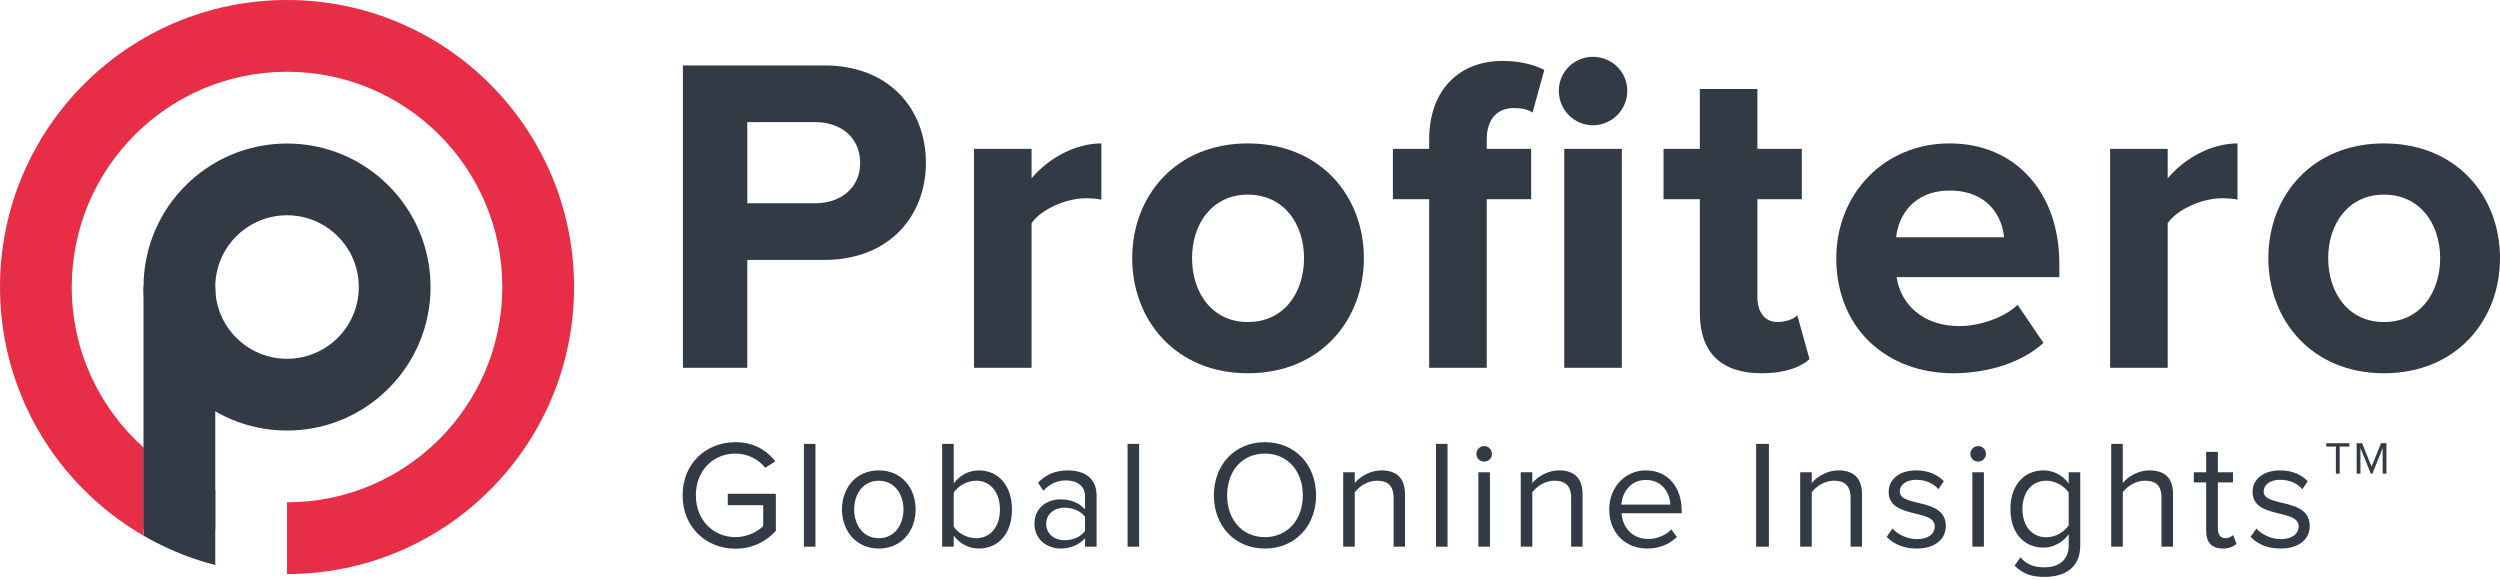 <?xml version="1.0" encoding="utf-8"?>
<!-- Generator: Adobe Illustrator 16.0.0, SVG Export Plug-In . SVG Version: 6.00 Build 0)  -->
<!DOCTYPE svg PUBLIC "-//W3C//DTD SVG 1.1//EN" "http://www.w3.org/Graphics/SVG/1.1/DTD/svg11.dtd">
<svg version="1.1" id="Layer_1" xmlns="http://www.w3.org/2000/svg" xmlns:xlink="http://www.w3.org/1999/xlink" x="0px" y="0px"
	 width="982.803px" height="227.818px" viewBox="0 0 982.803 227.818" enable-background="new 0 0 982.803 227.818"
	 xml:space="preserve">
<g>
	<g>
		<path fill="#323A45" d="M112.838,56.419c-31.159,0-56.418,25.259-56.418,56.418c0,31.16,25.259,56.419,56.418,56.419
			c31.16,0,56.419-25.26,56.419-56.419C169.257,81.679,143.998,56.419,112.838,56.419z M112.838,141.047
			c-15.58,0-28.209-12.629-28.209-28.209c0-15.58,12.629-28.209,28.209-28.209c15.581,0,28.21,12.629,28.21,28.209
			C141.048,128.418,128.418,141.047,112.838,141.047z"/>
		<g>
			<defs>
				<rect id="SVGID_1_" x="56.419" y="112.838" width="28.209" height="114.98"/>
			</defs>
			<clipPath id="SVGID_2_">
				<use xlink:href="#SVGID_1_"  overflow="visible"/>
			</clipPath>
			<path clip-path="url(#SVGID_2_)" fill="#323A45" d="M112.838,0C50.519,0,0,50.52,0,112.838
				c0,62.319,50.519,112.838,112.838,112.838s112.838-50.52,112.838-112.838C225.676,50.52,175.157,0,112.838,0z M112.838,197.466
				c-46.739,0-84.628-37.889-84.628-84.628c0-46.739,37.889-84.628,84.628-84.628c46.74,0,84.629,37.889,84.629,84.628
				C197.467,159.578,159.578,197.466,112.838,197.466z"/>
		</g>
		<path fill="#E72E46" d="M112.838,0C50.519,0,0,50.52,0,112.838c0,41.765,22.692,78.229,56.419,97.74v-34.667
			c-17.312-15.495-28.209-38.01-28.209-63.073c0-46.739,37.889-84.628,84.628-84.628c46.74,0,84.629,37.889,84.629,84.628
			c0,46.74-37.889,84.628-84.629,84.628v28.21c62.319,0,112.838-50.52,112.838-112.838C225.676,50.52,175.157,0,112.838,0z"/>
		<rect x="56.419" y="112.838" fill="#323A45" width="28.209" height="95.208"/>
	</g>
	<g>
		<path fill="#323A45" d="M268.47,144.598V25.724h55.605c25.842,0,39.922,17.466,39.922,38.318c0,20.674-14.258,38.14-39.922,38.14
			h-30.298v42.417H268.47z M338.155,64.042c0-9.98-7.664-16.04-17.644-16.04h-26.733v31.902h26.733
			C330.492,79.903,338.155,73.844,338.155,64.042z"/>
		<path fill="#323A45" d="M382.894,144.598V58.517h22.634v11.584c6.238-7.485,16.753-13.723,27.446-13.723v22.1
			c-1.604-0.356-3.564-0.535-6.238-0.535c-7.485,0-17.466,4.277-21.208,9.802v56.853H382.894z"/>
		<path fill="#323A45" d="M445.094,101.468c0-24.417,17.109-45.09,45.447-45.09c28.516,0,45.625,20.674,45.625,45.09
			c0,24.417-17.109,45.269-45.625,45.269C462.203,146.737,445.094,125.885,445.094,101.468z M512.641,101.468
			c0-13.367-7.842-24.951-22.1-24.951c-14.08,0-21.922,11.584-21.922,24.951c0,13.545,7.842,25.13,21.922,25.13
			C504.799,126.598,512.641,115.013,512.641,101.468z"/>
		<path fill="#323A45" d="M561.834,144.598V78.299h-14.258V58.517h14.258v-3.564c0-20.139,12.297-31.011,28.871-31.011
			c6.594,0,12.297,1.426,16.396,3.564l-4.633,16.753c-1.783-1.248-4.277-1.782-7.309-1.782c-6.416,0-10.693,4.099-10.693,12.476
			v3.564h17.467v19.783h-17.467v66.299H561.834z M612.805,35.704c0-7.485,6.061-13.367,13.367-13.367
			c7.484,0,13.545,5.881,13.545,13.367s-6.061,13.545-13.545,13.545C618.865,49.249,612.805,43.189,612.805,35.704z
			 M614.943,144.598V58.517h22.635v86.082H614.943z"/>
		<path fill="#323A45" d="M668.234,123.034V78.299h-14.258V58.517h14.258V34.991h22.635v23.525h17.465v19.783h-17.465v38.674
			c0,5.525,2.852,9.625,7.842,9.625c3.385,0,6.594-1.248,7.842-2.674l4.811,17.288c-3.385,3.029-9.445,5.524-18.891,5.524
			C676.611,146.737,668.234,138.539,668.234,123.034z"/>
		<path fill="#323A45" d="M721.881,101.468c0-24.951,18.535-45.09,44.557-45.09c25.842,0,43.129,19.248,43.129,47.229v5.347h-63.982
			c1.605,10.516,10.16,19.248,24.773,19.248c7.307,0,17.287-3.029,22.812-8.377l10.158,14.971
			c-8.555,7.843-22.1,11.941-35.465,11.941C741.664,146.737,721.881,129.092,721.881,101.468z M766.438,74.913
			c-14.08,0-20.141,9.802-21.031,18.357h42.418C787.111,85.072,781.408,74.913,766.438,74.913z"/>
		<path fill="#323A45" d="M829.531,144.598V58.517h22.635v11.584c6.236-7.485,16.752-13.723,27.445-13.723v22.1
			c-1.604-0.356-3.564-0.535-6.238-0.535c-7.484,0-17.465,4.277-21.207,9.802v56.853H829.531z"/>
		<path fill="#323A45" d="M891.73,101.468c0-24.417,17.109-45.09,45.447-45.09c28.516,0,45.625,20.674,45.625,45.09
			c0,24.417-17.109,45.269-45.625,45.269C908.84,146.737,891.73,125.885,891.73,101.468z M959.277,101.468
			c0-13.367-7.842-24.951-22.1-24.951c-14.08,0-21.922,11.584-21.922,24.951c0,13.545,7.842,25.13,21.922,25.13
			C951.436,126.598,959.277,115.013,959.277,101.468z"/>
	</g>
	<g>
		<path fill="#323A45" d="M268.345,194.736c0-12.603,9.271-20.904,20.783-20.904c7.21,0,12.179,3.151,15.693,7.514l-3.999,2.545
			c-2.545-3.272-6.847-5.574-11.694-5.574c-8.847,0-15.572,6.726-15.572,16.42c0,9.574,6.726,16.421,15.572,16.421
			c4.847,0,8.847-2.303,10.907-4.362v-8.181h-13.937v-4.483h18.905v14.542c-3.757,4.241-9.271,7.029-15.875,7.029
			C277.615,215.702,268.345,207.279,268.345,194.736z"/>
		<path fill="#323A45" d="M316.03,214.914v-40.415h4.544v40.415H316.03z"/>
		<path fill="#323A45" d="M330.996,200.25c0-8.483,5.575-15.33,14.482-15.33s14.481,6.847,14.481,15.33
			c0,8.482-5.574,15.391-14.481,15.391S330.996,208.733,330.996,200.25z M355.173,200.25c0-5.938-3.454-11.271-9.695-11.271
			c-6.241,0-9.695,5.332-9.695,11.271c0,5.998,3.454,11.33,9.695,11.33C351.719,211.581,355.173,206.249,355.173,200.25z"/>
		<path fill="#323A45" d="M370.38,214.914v-40.415h4.544v15.572c2.363-3.212,5.938-5.15,9.876-5.15
			c7.695,0,13.027,5.998,13.027,15.391c0,9.513-5.393,15.33-13.027,15.33c-4.12,0-7.695-2.121-9.876-5.09v4.362H370.38z
			 M383.711,211.581c5.877,0,9.392-4.786,9.392-11.27s-3.514-11.331-9.392-11.331c-3.636,0-7.21,2.182-8.786,4.727v13.27
			C376.5,209.521,380.075,211.581,383.711,211.581z"/>
		<path fill="#323A45" d="M426.549,214.914v-3.333c-2.363,2.666-5.756,4.061-9.695,4.061c-4.908,0-10.179-3.333-10.179-9.695
			c0-6.604,5.211-9.634,10.179-9.634c4,0,7.332,1.272,9.695,3.938v-5.271c0-3.878-3.151-6.12-7.392-6.12
			c-3.515,0-6.362,1.212-8.968,4.06l-2.121-3.15c3.151-3.272,6.907-4.848,11.694-4.848c6.241,0,11.331,2.787,11.331,9.876v20.117
			H426.549z M426.549,208.733v-5.574c-1.757-2.363-4.847-3.575-7.998-3.575c-4.302,0-7.271,2.666-7.271,6.362
			c0,3.757,2.969,6.423,7.271,6.423C421.702,212.369,424.792,211.157,426.549,208.733z"/>
		<path fill="#323A45" d="M443.273,214.914v-40.415h4.544v40.415H443.273z"/>
		<path fill="#323A45" d="M477.203,194.736c0-11.937,8.119-20.904,20.057-20.904c11.936,0,20.115,8.968,20.115,20.904
			c0,11.938-8.18,20.905-20.115,20.905C485.322,215.641,477.203,206.673,477.203,194.736z M512.164,194.736
			c0-9.452-5.877-16.42-14.904-16.42c-9.089,0-14.846,6.968-14.846,16.42c0,9.393,5.756,16.421,14.846,16.421
			C506.287,211.157,512.164,204.128,512.164,194.736z"/>
		<path fill="#323A45" d="M547.854,214.914v-19.147c0-5.211-2.666-6.786-6.604-6.786c-3.576,0-6.908,2.182-8.666,4.544v21.39h-4.543
			v-29.267h4.543v4.242c2.061-2.484,6.061-4.969,10.482-4.969c6.061,0,9.271,3.09,9.271,9.452v20.541H547.854z"/>
		<path fill="#323A45" d="M564.516,214.914v-40.415h4.545v40.415H564.516z"/>
		<path fill="#323A45" d="M580.391,178.437c0-1.697,1.393-3.091,3.09-3.091s3.029,1.394,3.029,3.091
			c0,1.696-1.332,3.029-3.029,3.029S580.391,180.133,580.391,178.437z M581.178,214.914v-29.267h4.545v29.267H581.178z"/>
		<path fill="#323A45" d="M617.654,214.914v-19.147c0-5.211-2.666-6.786-6.605-6.786c-3.574,0-6.908,2.182-8.664,4.544v21.39h-4.545
			v-29.267h4.545v4.242c2.061-2.484,6.059-4.969,10.482-4.969c6.059,0,9.27,3.09,9.27,9.452v20.541H617.654z"/>
		<path fill="#323A45" d="M632.619,200.25c0-8.483,6.059-15.33,14.42-15.33c8.848,0,14.059,6.907,14.059,15.693v1.151h-23.631
			c0.363,5.514,4.18,10.119,10.482,10.119c3.393,0,6.725-1.333,9.088-3.757l2.182,2.969c-2.969,2.908-6.908,4.545-11.633,4.545
			C638.859,215.641,632.619,209.4,632.619,200.25z M646.979,188.677c-6.24,0-9.33,5.271-9.572,9.694h19.207
			C656.553,194.07,653.645,188.677,646.979,188.677z"/>
		<path fill="#323A45" d="M690.363,214.914v-40.415h5.029v40.415H690.363z"/>
		<path fill="#323A45" d="M727.506,214.914v-19.147c0-5.211-2.666-6.786-6.605-6.786c-3.574,0-6.908,2.182-8.664,4.544v21.39h-4.545
			v-29.267h4.545v4.242c2.061-2.484,6.059-4.969,10.482-4.969c6.059,0,9.27,3.09,9.27,9.452v20.541H727.506z"/>
		<path fill="#323A45" d="M741.684,211.036l2.301-3.272c1.939,2.242,5.637,4.182,9.635,4.182c4.484,0,6.969-2.121,6.969-5.029
			c0-7.09-18.117-2.727-18.117-13.573c0-4.604,3.877-8.422,10.846-8.422c5.029,0,8.543,1.878,10.846,4.241l-2.121,3.151
			c-1.756-2.121-4.906-3.696-8.725-3.696c-4,0-6.482,1.999-6.482,4.604c0,6.362,18.117,2.182,18.117,13.573
			c0,4.908-3.939,8.847-11.453,8.847C748.65,215.641,744.652,214.125,741.684,211.036z"/>
		<path fill="#323A45" d="M774.584,178.437c0-1.697,1.395-3.091,3.09-3.091c1.697,0,3.031,1.394,3.031,3.091
			c0,1.696-1.334,3.029-3.031,3.029C775.979,181.466,774.584,180.133,774.584,178.437z M775.373,214.914v-29.267h4.543v29.267
			H775.373z"/>
		<path fill="#323A45" d="M791.973,222.367l2.303-3.272c2.424,2.848,5.332,3.938,9.514,3.938c4.848,0,9.453-2.363,9.453-8.543
			v-4.424c-2.182,2.97-5.758,5.211-9.877,5.211c-7.635,0-13.027-5.695-13.027-15.147c0-9.393,5.332-15.209,13.027-15.209
			c3.938,0,7.514,1.938,9.877,5.15v-4.424h4.543v28.843c0,9.271-6.846,12.3-13.996,12.3
			C798.881,226.79,795.488,225.82,791.973,222.367z M813.242,206.491v-12.845c-1.637-2.484-5.15-4.666-8.727-4.666
			c-5.938,0-9.451,4.666-9.451,11.149c0,6.423,3.514,11.088,9.451,11.088C808.092,211.217,811.605,209.036,813.242,206.491z"/>
		<path fill="#323A45" d="M849.719,214.914v-19.269c0-5.211-2.605-6.665-6.605-6.665c-3.514,0-6.908,2.182-8.604,4.544v21.39h-4.545
			v-40.415h4.545v15.391c2-2.484,5.998-4.969,10.422-4.969c6.119,0,9.33,2.969,9.33,9.331v20.662H849.719z"/>
		<path fill="#323A45" d="M867.289,208.793v-19.147h-4.848v-3.999h4.848v-7.998h4.605v7.998h5.938v3.999h-5.938v18.179
			c0,2.181,0.969,3.756,2.908,3.756c1.332,0,2.484-0.605,3.09-1.272l1.332,3.454c-1.15,1.091-2.787,1.879-5.393,1.879
			C869.471,215.641,867.289,213.157,867.289,208.793z"/>
		<path fill="#323A45" d="M884.738,211.036l2.303-3.272c1.939,2.242,5.635,4.182,9.635,4.182c4.482,0,6.967-2.121,6.967-5.029
			c0-7.09-18.117-2.727-18.117-13.573c0-4.604,3.879-8.422,10.848-8.422c5.027,0,8.543,1.878,10.846,4.241l-2.121,3.151
			c-1.758-2.121-4.908-3.696-8.725-3.696c-4,0-6.484,1.999-6.484,4.604c0,6.362,18.117,2.182,18.117,13.573
			c0,4.908-3.938,8.847-11.451,8.847C891.707,215.641,887.707,214.125,884.738,211.036z"/>
	</g>
	<g>
		<path fill="#323A45" d="M918.285,186.207v-10.641h-3.787v-1.328h9.08v1.328h-3.805v10.641H918.285z"/>
		<path fill="#323A45" d="M936.68,186.207V176.14l-4.057,10.066h-0.609l-4.074-10.066v10.066h-1.488v-11.969h2.135l3.732,9.224
			l3.715-9.224h2.135v11.969H936.68z"/>
	</g>
</g>
</svg>
